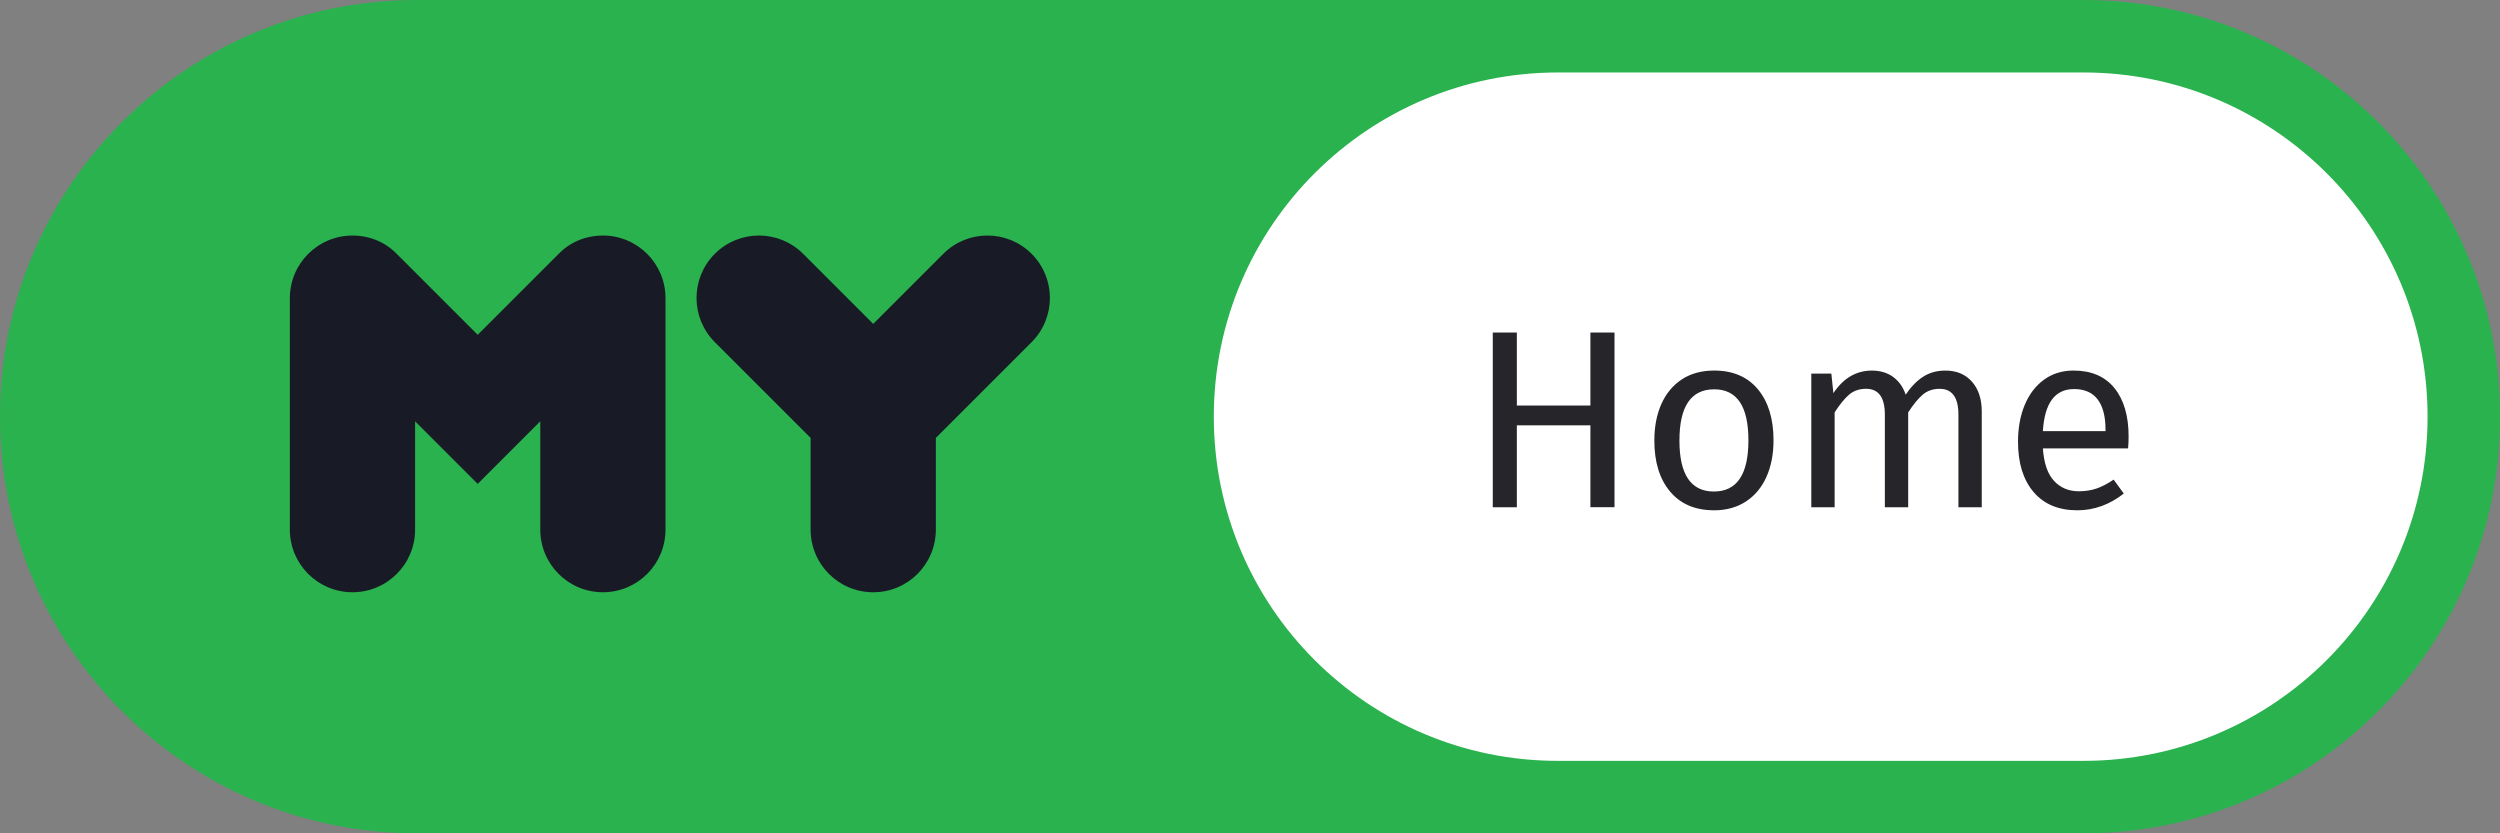 <svg xmlns="http://www.w3.org/2000/svg" width="150" height="50" fill="none" viewBox="0 0 150 50">
    <rect x="0" y="0" width="150" height="50" fill="#808080" stroke="none"/>
    <path fill="#29B24E" d="M125 0H25C11.193 0 0 11.193 0 25s11.193 25 25 25h100c13.807 0 25-11.193 25-25S138.807 0 125 0z"/>
    <path fill="#181A26" fill-rule="evenodd" d="M36.175 14.133c-1.041 0-1.976.398-2.662 1.105l-4.851 4.85-4.852-4.85c-.685-.707-1.622-1.105-2.662-1.105-2.075 0-3.757 1.683-3.757 3.758v13.887c0 2.075 1.683 3.757 3.758 3.757s3.757-1.682 3.757-3.757v-6.5l3.756 3.755 3.755-3.756v6.5c0 2.076 1.681 3.758 3.756 3.758 2.075 0 3.757-1.682 3.757-3.757V17.89c0-2.076-1.681-3.758-3.757-3.758h.002zm25.722 1.096c-1.463-1.463-3.835-1.463-5.298 0l-4.206 4.206-4.205-4.206c-1.463-1.463-3.836-1.463-5.299 0-1.463 1.463-1.463 3.834 0 5.299l5.748 5.746v5.504c0 2.075 1.681 3.758 3.756 3.758 2.075 0 3.758-1.683 3.758-3.758v-5.504l5.746-5.746c1.463-1.465 1.463-3.836 0-5.299" clip-rule="evenodd"/>
    <path fill="#fff" d="M125.002 4.348H93.481c-11.406 0-20.653 9.246-20.653 20.652 0 11.405 9.247 20.652 20.653 20.652h31.521c11.406 0 20.652-9.247 20.652-20.652 0-11.406-9.246-20.652-20.652-20.652z"/>
    <path fill="#26262A" d="M91.011 30.434V25.52h4.413v4.914h1.446V19.95h-1.446v4.382h-4.413V19.95h-1.445v10.484h1.445zm11.824.185c.741 0 1.38-.177 1.918-.527.537-.35.948-.842 1.232-1.476.284-.633.426-1.367.426-2.197 0-1.29-.312-2.31-.935-3.06-.624-.75-1.5-1.126-2.625-1.126-.75 0-1.395.175-1.933.525-.537.35-.948.842-1.233 1.476-.283.633-.425 1.367-.425 2.198 0 1.29.314 2.309.943 3.059s1.507 1.126 2.632 1.126v.002zm0-1.128c-1.379 0-2.069-1.018-2.069-3.058 0-2.05.695-3.074 2.085-3.074 1.368 0 2.054 1.019 2.054 3.058 0 2.05-.69 3.074-2.07 3.074zm7.243.943v-5.69c.306-.477.595-.832.869-1.066.273-.233.613-.35 1.019-.35.75 0 1.125.518 1.125 1.553v5.553h1.4v-5.69c.316-.487.61-.845.883-1.073.274-.229.61-.342 1.004-.342.752 0 1.127.517 1.127 1.553v5.552h1.4v-5.75c0-.75-.198-1.347-.593-1.79-.396-.44-.923-.66-1.584-.66-.517 0-.966.124-1.346.373-.381.248-.727.605-1.042 1.072-.153-.455-.404-.81-.754-1.066-.35-.252-.774-.379-1.27-.379-.943 0-1.714.452-2.313 1.356l-.122-1.173h-1.203v8.019h1.4v-.002zm14.549.185c1.013 0 1.947-.336 2.8-1.006l-.609-.837c-.356.244-.695.422-1.02.533-.324.11-.679.168-1.066.168-.608 0-1.105-.208-1.491-.624-.385-.416-.607-1.066-.668-1.948h5.112c.021-.244.031-.482.031-.715 0-1.237-.284-2.207-.852-2.908-.569-.699-1.386-1.049-2.45-1.049-.68 0-1.271.183-1.773.547-.502.366-.888.87-1.157 1.514s-.403 1.383-.403 2.215c0 1.278.312 2.282.935 3.014.625.73 1.495 1.094 2.611 1.094v.002zm1.704-4.75h-3.758c.101-1.683.724-2.525 1.871-2.525.629 0 1.101.207 1.416.623.314.416.471 1.02.471 1.81v.093-.001z"/>
</svg>
